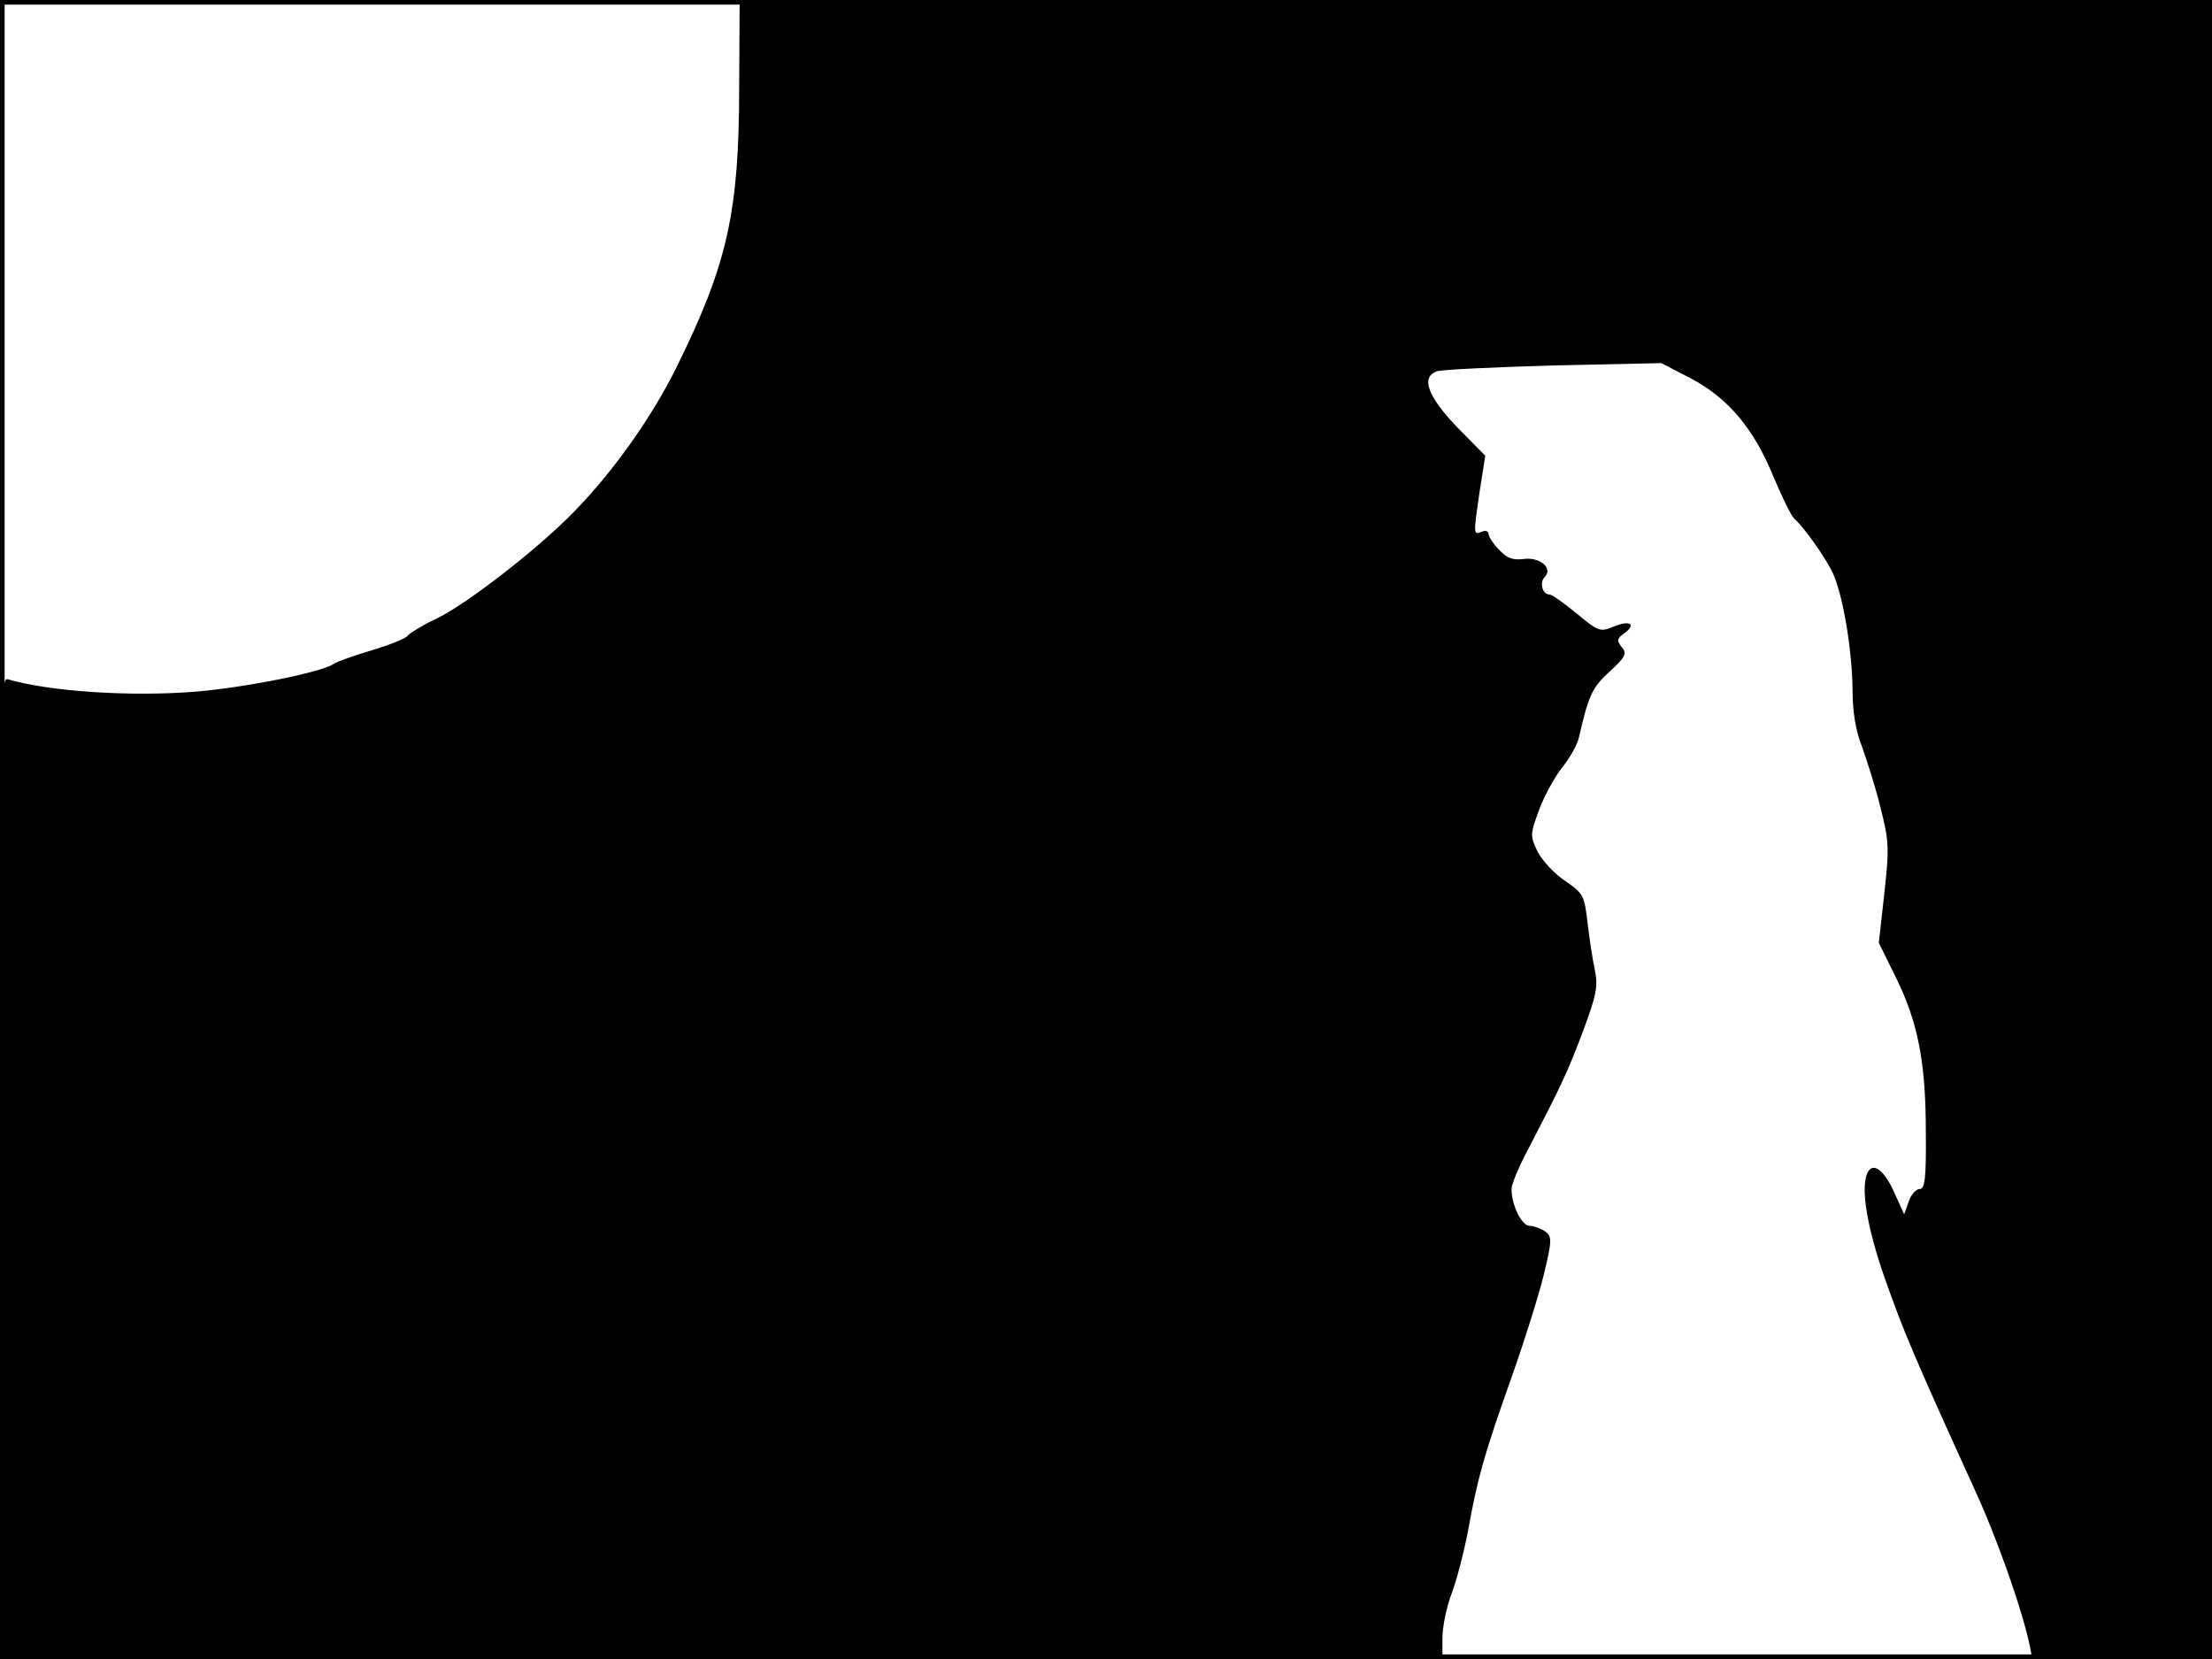 <?xml version="1.0" standalone="no"?>
<!DOCTYPE svg PUBLIC "-//W3C//DTD SVG 20010904//EN"
 "http://www.w3.org/TR/2001/REC-SVG-20010904/DTD/svg10.dtd">
<svg version="1.0" xmlns="http://www.w3.org/2000/svg"
 width="480pt" height="360pt" viewBox="0 0 480 360"
 preserveAspectRatio="xMidYMid meet">
<rect width="1" height="360" fill="#000000"/>
<rect x="479" width="1" height="360" fill="#000000"/>
<rect width="480" height="1" fill="#000000"/>
<rect y="359" width="480" height="1" fill="#000000"/>
<g transform="translate(0,360) scale(0.1,-0.1)"
fill="#000000" stroke="none">
<path d="M1604 3413 c0 -272 -25 -385 -135 -608 -53 -108 -137 -227 -222 -314
-77 -80 -232 -200 -297 -232 -32 -15 -61 -33 -65 -38 -3 -6 -38 -20 -78 -32
-40 -12 -76 -25 -82 -29 -23 -18 -192 -52 -302 -61 -138 -11 -314 0 -406 27
-16 5 -17 -50 -17 -1060 l0 -1066 1565 0 1565 0 0 45 c0 25 9 68 20 97 11 29
27 91 36 138 20 113 36 168 95 334 27 76 58 175 69 220 18 75 18 82 3 94 -9 6
-25 12 -34 12 -17 0 -39 45 -39 80 0 10 16 49 36 86 72 139 85 166 119 256 29
78 33 98 26 132 -5 23 -12 69 -16 103 -7 60 -9 64 -48 91 -23 15 -50 44 -60
63 -17 36 -17 38 3 92 11 30 34 72 51 93 16 20 32 49 35 63 21 91 28 108 66
143 36 33 39 40 27 54 -11 14 -11 18 6 30 27 20 11 29 -24 14 -29 -12 -33 -10
-80 29 -27 22 -53 41 -59 41 -15 0 -22 26 -10 38 19 19 -11 44 -46 39 -24 -3
-36 2 -53 20 -13 13 -23 29 -23 35 0 5 -7 8 -15 4 -18 -7 -18 -7 -4 89 l12 76
-62 63 c-63 66 -78 107 -44 120 9 4 122 9 252 13 l236 5 64 -33 c81 -43 137
-109 180 -215 18 -43 38 -83 44 -89 19 -16 63 -77 82 -114 23 -45 44 -168 45
-258 0 -48 7 -89 20 -122 10 -28 29 -86 40 -131 19 -74 20 -89 9 -188 l-12
-108 37 -75 c48 -97 65 -185 65 -335 1 -100 -2 -124 -13 -124 -8 0 -19 -12
-24 -27 l-10 -28 -21 46 c-21 48 -45 67 -57 47 -18 -29 -4 -118 36 -232 40
-114 66 -175 193 -454 50 -108 105 -264 122 -345 l5 -27 195 0 195 0 0 1800 0
1800 -1598 0 -1597 0 -1 -187z"/>
</g>
</svg>
